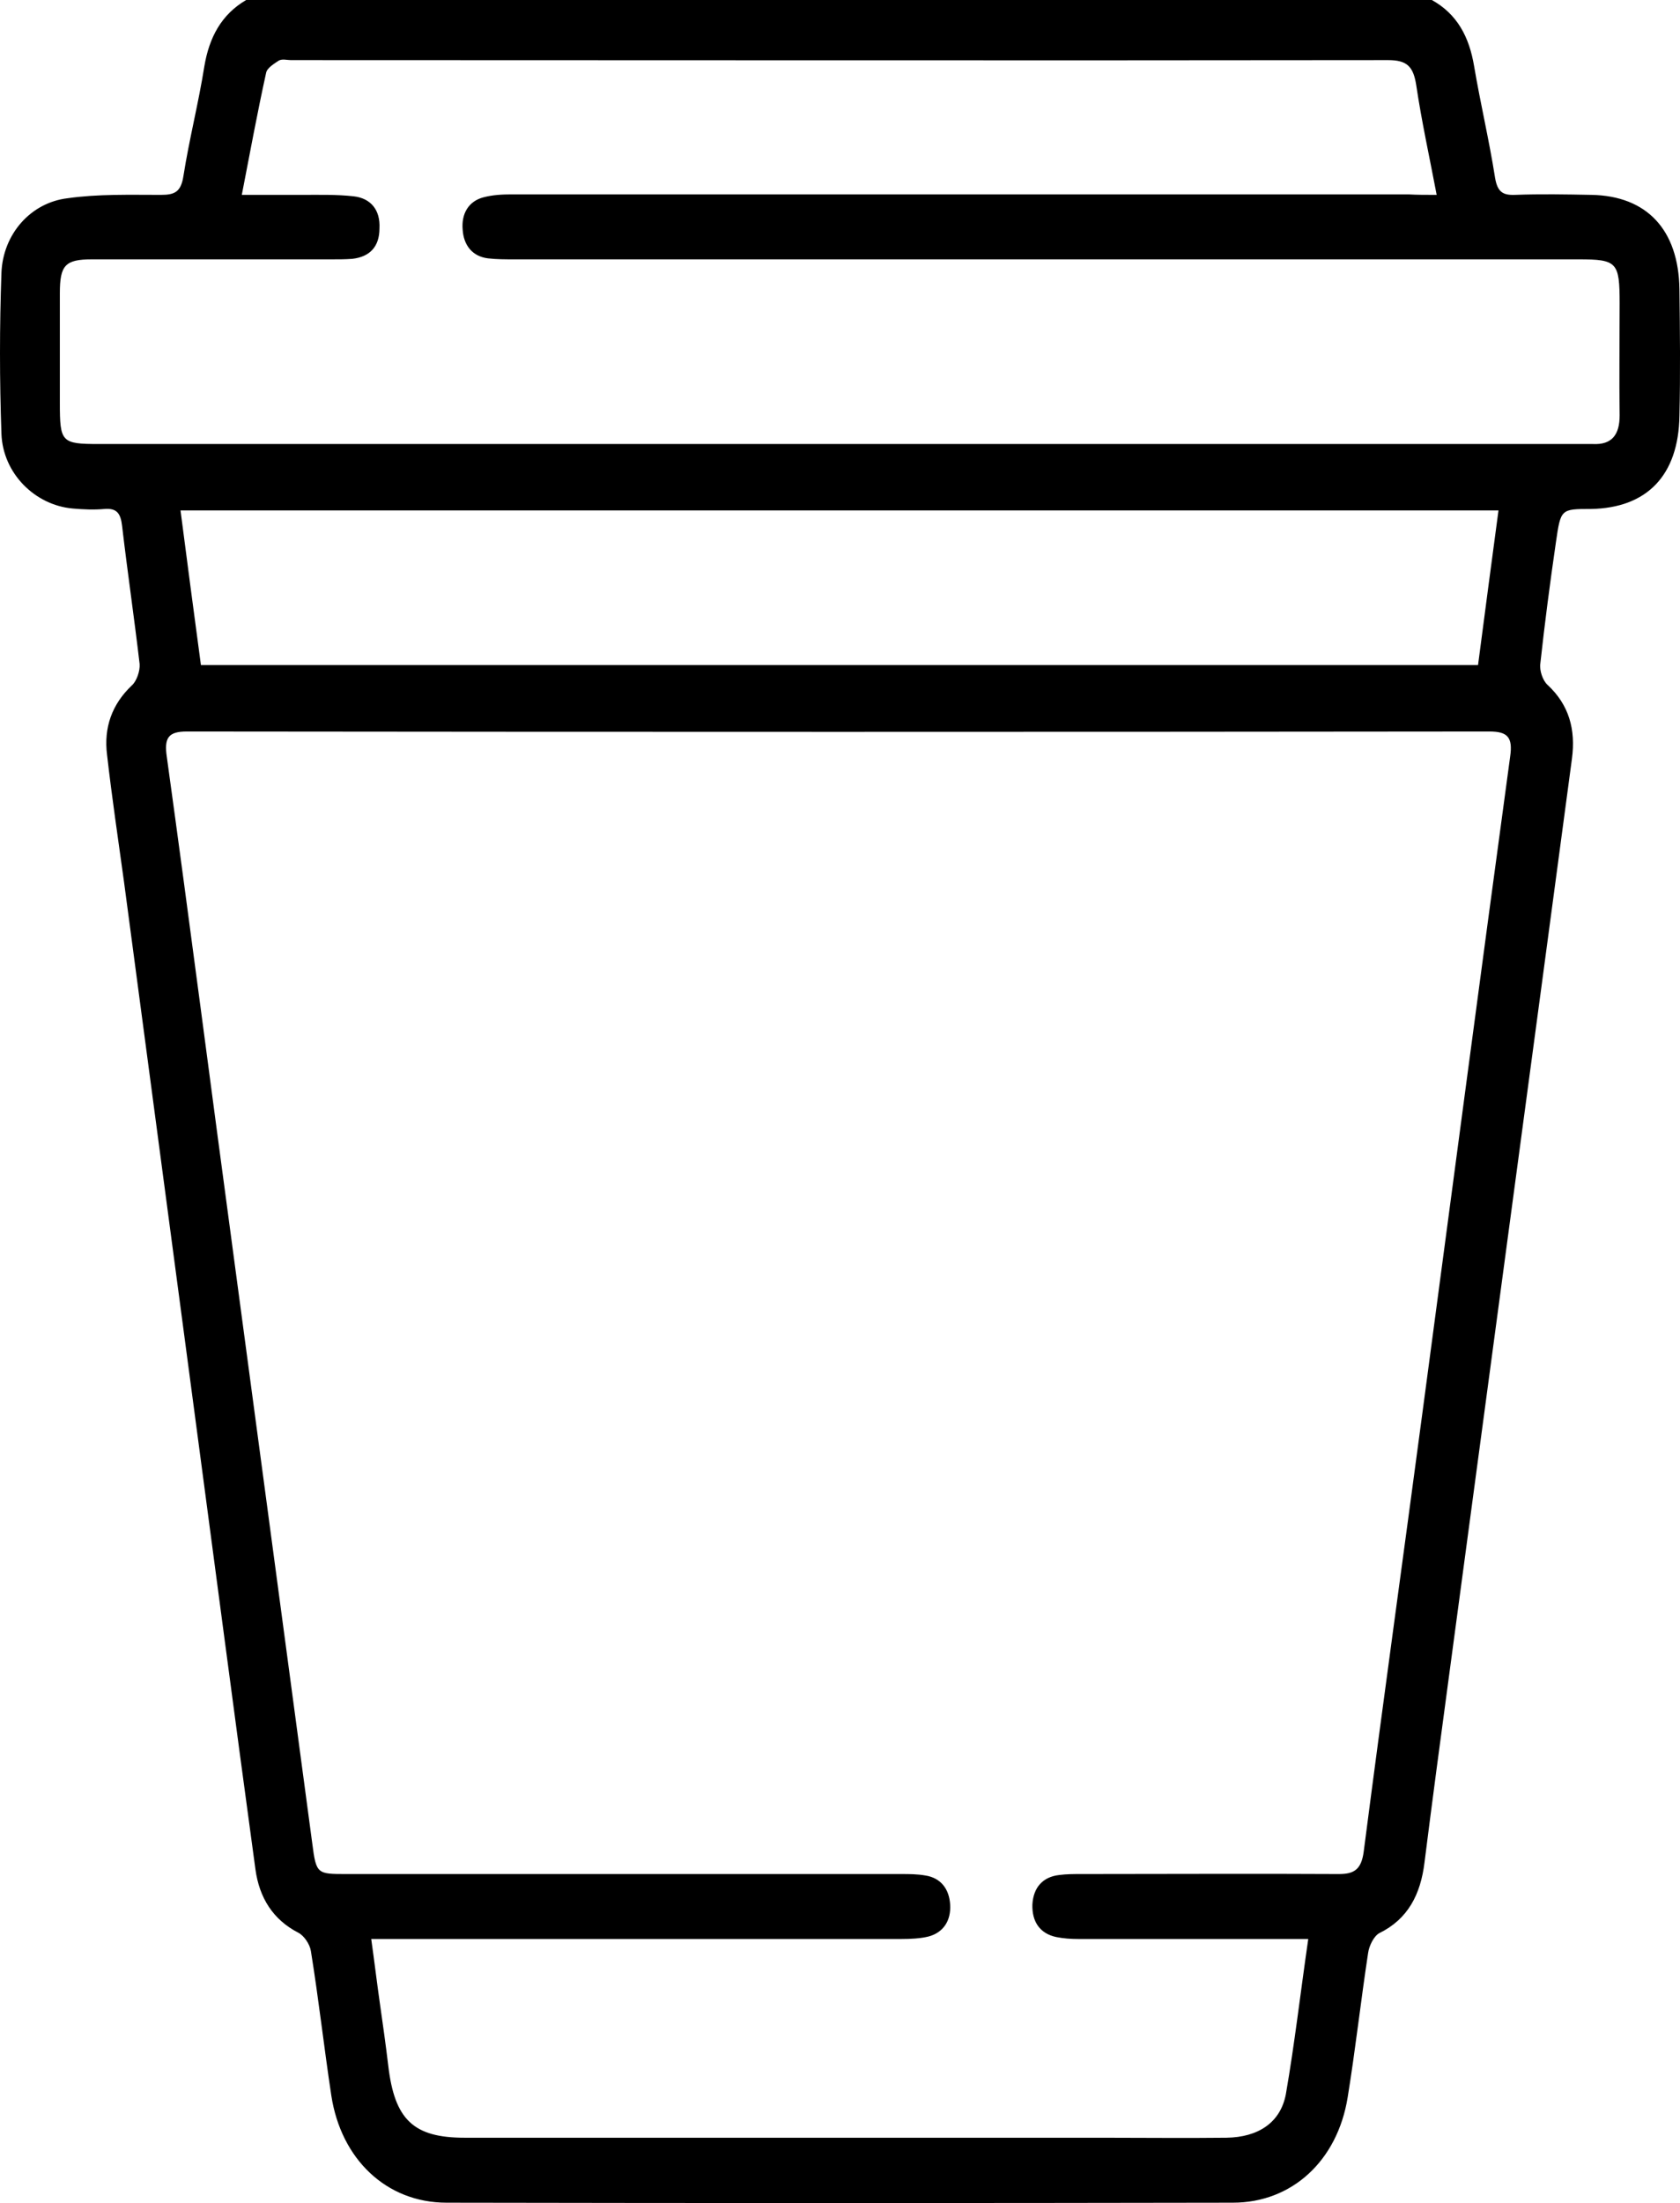 <svg width="41.965" height="55.009" viewBox="0 0 41.965 55.009" fill="none" xmlns="http://www.w3.org/2000/svg" xmlns:xlink="http://www.w3.org/1999/xlink">
	<desc>
			Created with Pixso.
	</desc>
	<defs/>
	<path id="Vector" d="M35.766 0C36.398 0.351 36.701 0.92 36.823 1.658C36.981 2.59 37.2 3.51 37.346 4.442C37.406 4.793 37.54 4.878 37.844 4.866C38.476 4.842 39.12 4.854 39.752 4.866C41.137 4.89 41.927 5.737 41.951 7.214C41.964 8.267 41.976 9.332 41.951 10.385C41.927 11.874 41.137 12.685 39.74 12.709C38.986 12.709 38.986 12.709 38.865 13.544C38.719 14.549 38.585 15.566 38.476 16.57C38.451 16.74 38.536 16.994 38.658 17.103C39.193 17.599 39.363 18.216 39.266 18.943C38.245 26.592 37.212 34.242 36.191 41.879C35.984 43.417 35.778 44.954 35.583 46.503C35.486 47.302 35.17 47.919 34.453 48.27C34.319 48.343 34.198 48.585 34.174 48.767C33.991 49.965 33.858 51.175 33.663 52.373C33.408 53.947 32.278 55 30.795 55C24.245 55.012 17.707 55.012 11.156 55C9.649 55 8.519 53.911 8.276 52.325C8.094 51.127 7.96 49.916 7.766 48.718C7.741 48.549 7.595 48.331 7.45 48.258C6.818 47.931 6.477 47.387 6.38 46.672C5.858 42.848 5.359 39.023 4.849 35.198C4.266 30.804 3.682 26.423 3.099 22.029C2.953 20.964 2.795 19.911 2.674 18.846C2.589 18.168 2.795 17.587 3.293 17.115C3.415 17.006 3.5 16.752 3.488 16.582C3.354 15.432 3.184 14.283 3.05 13.133C3.014 12.818 2.917 12.685 2.613 12.709C2.345 12.733 2.078 12.721 1.811 12.697C0.875 12.612 0.073 11.825 0.036 10.833C-0.012 9.489 -0.012 8.146 0.036 6.814C0.073 5.846 0.766 5.059 1.689 4.95C2.443 4.842 3.245 4.866 4.023 4.866C4.363 4.866 4.521 4.793 4.582 4.394C4.727 3.474 4.958 2.578 5.104 1.658C5.226 0.932 5.53 0.363 6.149 0C16.029 0 25.898 0 35.766 0ZM32.679 48.416C32.436 48.416 32.254 48.416 32.071 48.416C30.358 48.416 28.644 48.416 26.93 48.416C26.748 48.416 26.566 48.403 26.384 48.367C25.983 48.282 25.776 47.992 25.788 47.556C25.812 47.133 26.043 46.866 26.457 46.818C26.639 46.794 26.821 46.794 27.003 46.794C29.154 46.794 31.305 46.782 33.444 46.794C33.821 46.794 34.004 46.685 34.064 46.237C34.538 42.569 35.049 38.902 35.535 35.246C36.264 29.788 36.981 24.341 37.722 18.894C37.795 18.398 37.649 18.265 37.2 18.265C26.359 18.277 15.507 18.277 4.667 18.265C4.205 18.265 4.095 18.422 4.168 18.906C4.74 23.046 5.274 27.197 5.833 31.337C6.49 36.239 7.146 41.141 7.802 46.043C7.899 46.794 7.924 46.794 8.653 46.794C13.271 46.794 17.889 46.794 22.507 46.794C22.713 46.794 22.908 46.794 23.115 46.83C23.503 46.89 23.71 47.169 23.734 47.556C23.759 47.956 23.564 48.258 23.188 48.355C22.993 48.403 22.75 48.416 22.519 48.416C18.302 48.416 14.097 48.416 9.88 48.416C9.686 48.416 9.491 48.416 9.273 48.416C9.358 49.021 9.418 49.529 9.491 50.037C9.564 50.546 9.637 51.066 9.698 51.575C9.856 52.93 10.33 53.378 11.606 53.378C16.904 53.378 22.215 53.378 27.514 53.378C28.559 53.378 29.592 53.39 30.637 53.378C31.427 53.366 31.986 53.003 32.12 52.289C32.339 51.03 32.484 49.759 32.679 48.416ZM35.887 4.866C35.705 3.91 35.51 3.026 35.377 2.13C35.304 1.658 35.146 1.501 34.672 1.501C25.533 1.513 16.406 1.501 7.267 1.501C7.17 1.501 7.049 1.465 6.964 1.513C6.854 1.586 6.672 1.695 6.648 1.816C6.429 2.808 6.247 3.801 6.04 4.866C6.575 4.866 7.049 4.866 7.535 4.866C7.972 4.866 8.41 4.854 8.835 4.902C9.26 4.95 9.503 5.241 9.479 5.701C9.479 6.173 9.224 6.415 8.799 6.463C8.628 6.476 8.458 6.476 8.288 6.476C6.295 6.476 4.29 6.476 2.297 6.476C1.628 6.476 1.495 6.621 1.495 7.323C1.495 8.231 1.495 9.151 1.495 10.058C1.495 11.039 1.531 11.087 2.467 11.087C14.802 11.087 27.149 11.087 39.484 11.087C39.582 11.087 39.691 11.087 39.788 11.087C40.262 11.111 40.457 10.857 40.457 10.373C40.444 9.441 40.457 8.509 40.457 7.577C40.457 6.548 40.396 6.476 39.436 6.476C30.576 6.476 21.705 6.476 12.845 6.476C12.627 6.476 12.408 6.476 12.189 6.451C11.8 6.403 11.582 6.125 11.557 5.737C11.521 5.338 11.703 5.023 12.08 4.926C12.311 4.866 12.542 4.854 12.773 4.854C20.247 4.854 27.708 4.854 35.182 4.854C35.401 4.866 35.62 4.866 35.887 4.866ZM5.019 16.607C15.701 16.607 26.299 16.607 36.92 16.607C37.09 15.299 37.26 14.028 37.431 12.745C26.432 12.745 15.495 12.745 4.509 12.745C4.679 14.065 4.849 15.336 5.019 16.607Z" fill="#000000" fill-opacity="1" fill-rule="nonzero"/>
</svg>

